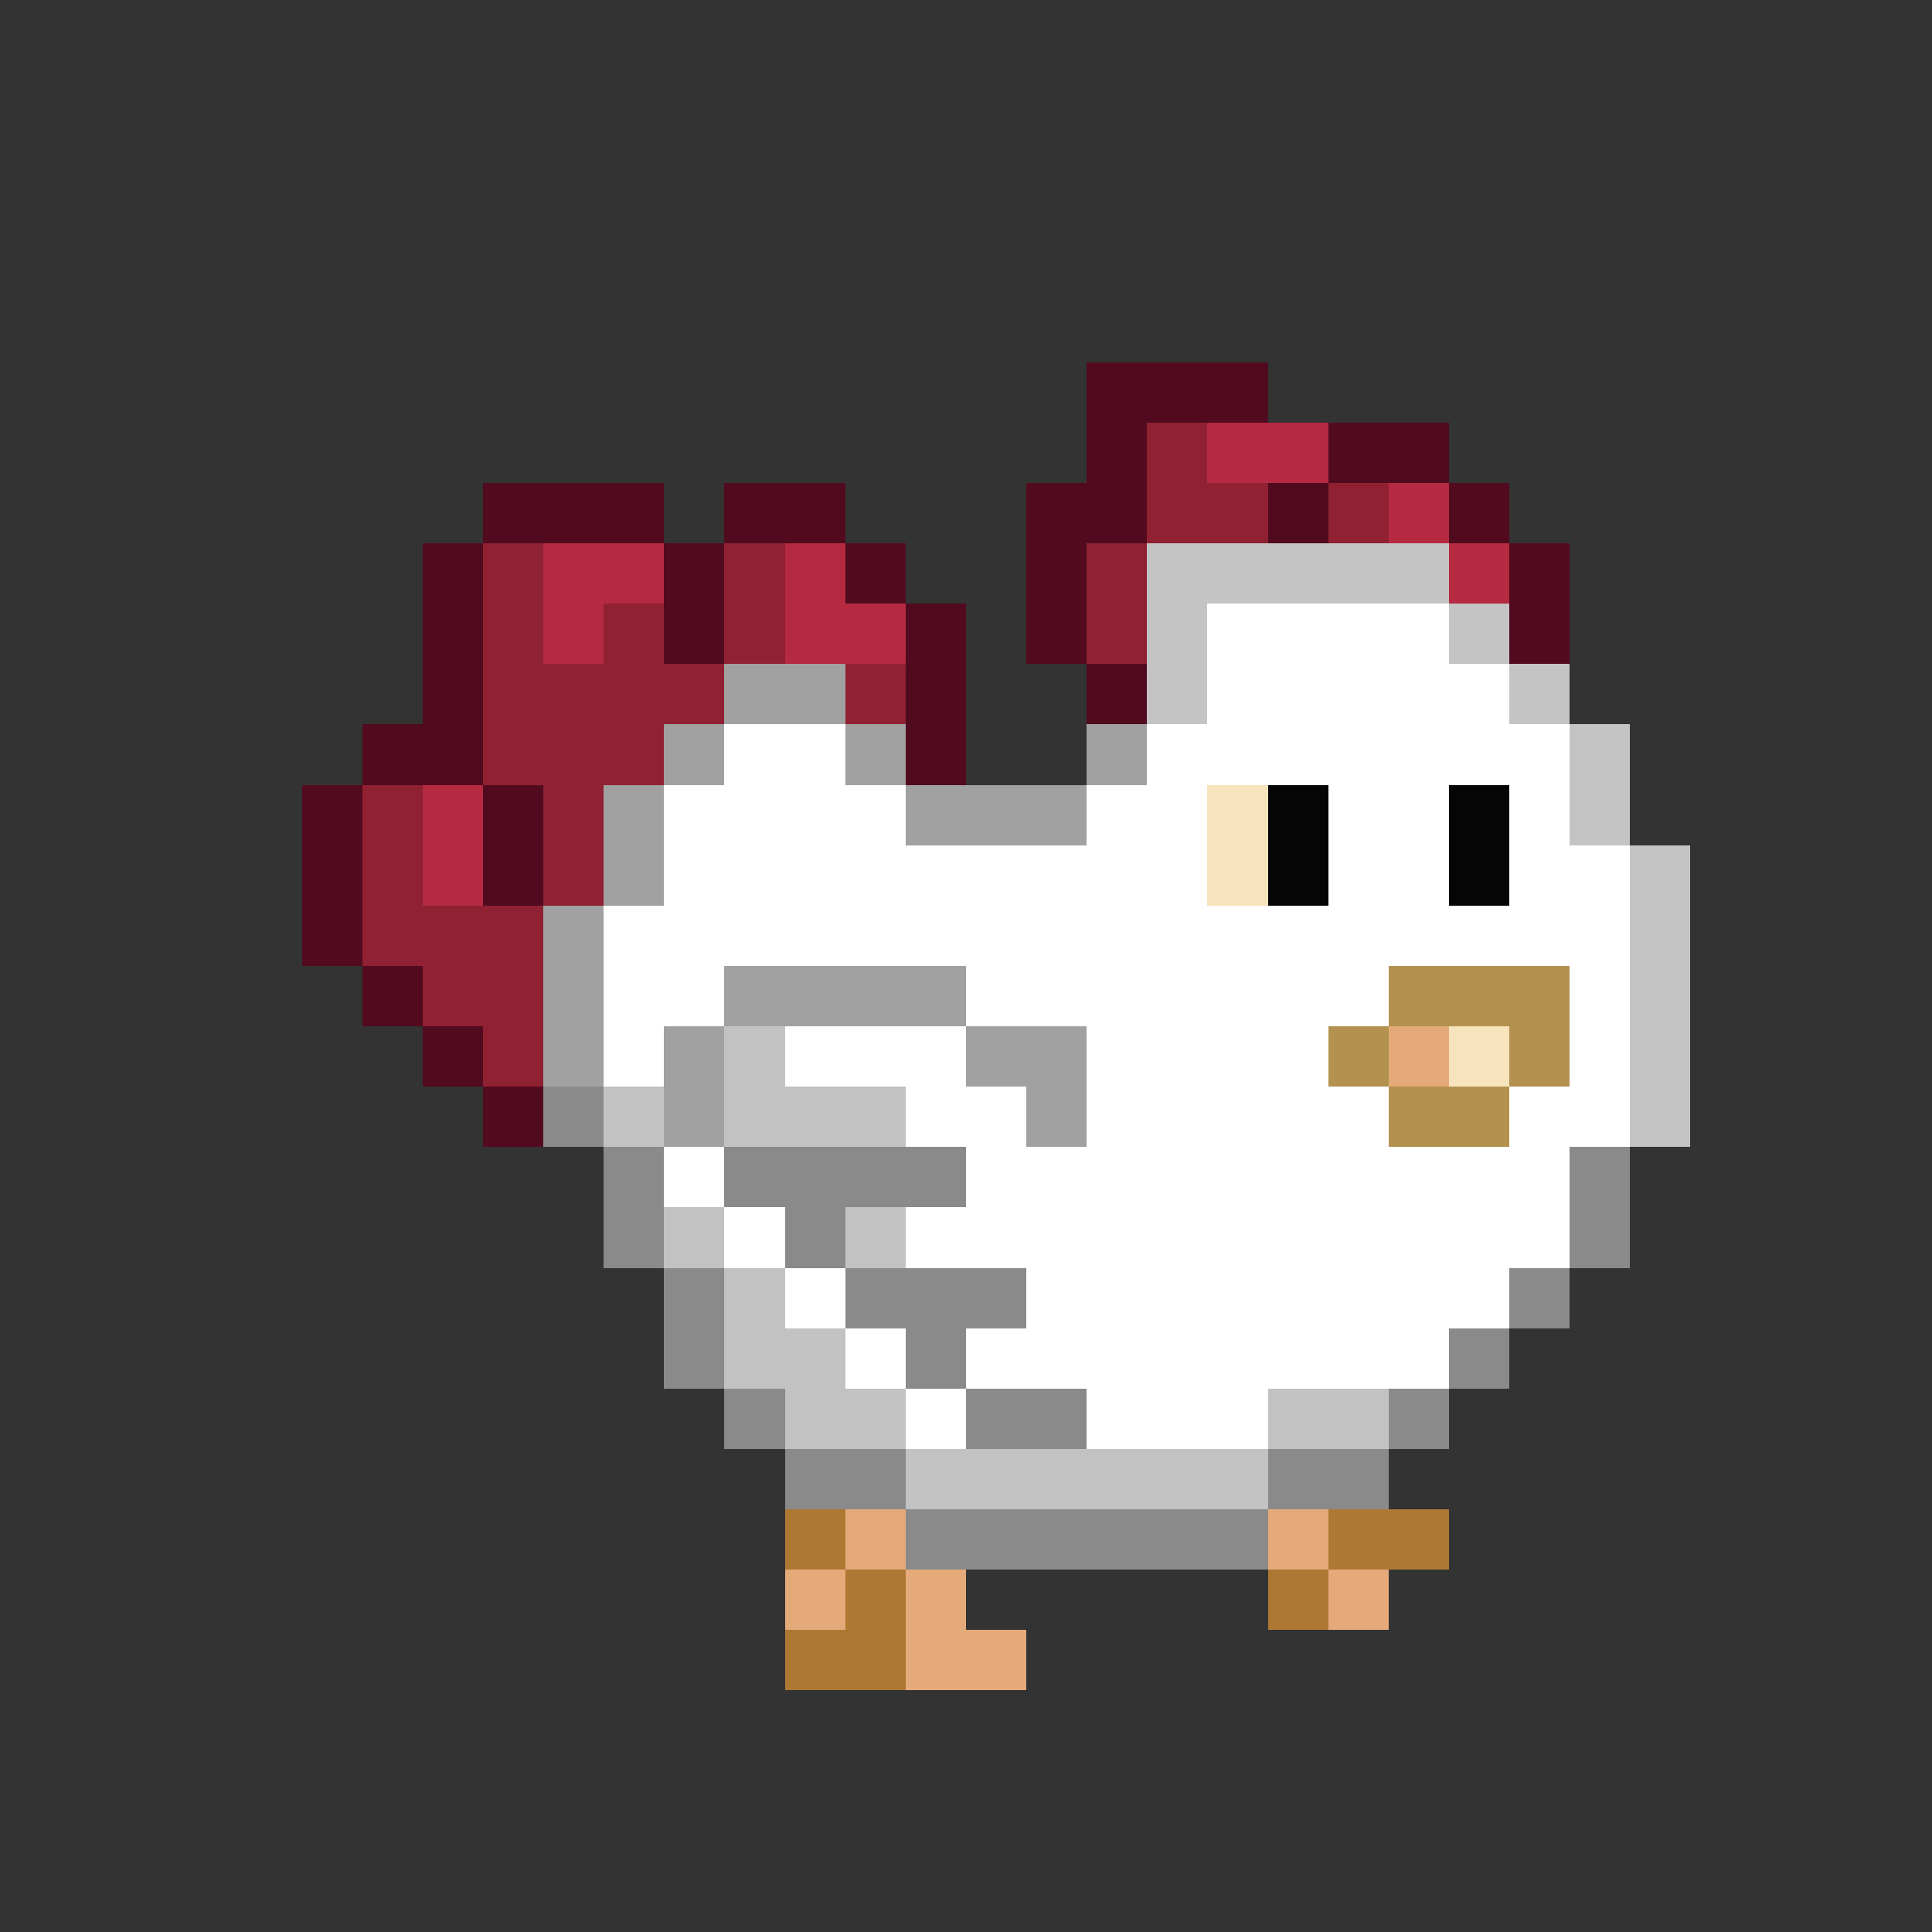 <svg xmlns="http://www.w3.org/2000/svg" viewBox="0 -0.5 32 32" shape-rendering="crispEdges">
<rect x="0" y="-0.5" width="32" height="32" fill="#333333" stroke="none"/>
<path stroke="#520a1e" d="M18 6h3M18 7h1M22 7h2M8 8h3M12 8h2M17 8h2M21 8h1M24 8h1M7 9h1M11 9h1M14 9h1M17 9h1M25 9h1M7 10h1M11 10h1M15 10h1M17 10h1M25 10h1M7 11h1M15 11h1M18 11h1M6 12h2M15 12h1M5 13h1M8 13h1M5 14h1M8 14h1M5 15h1M6 16h1M7 17h1M8 18h1" />
<path stroke="#8f2133" d="M19 7h1M19 8h2M22 8h1M8 9h1M12 9h1M18 9h1M8 10h1M10 10h1M12 10h1M18 10h1M8 11h4M14 11h1M8 12h3M6 13h1M9 13h1M6 14h1M9 14h1M6 15h3M7 16h2M8 17h1" />
<path stroke="#b52a41" d="M20 7h2M23 8h1M9 9h2M13 9h1M24 9h1M9 10h1M13 10h2M7 13h1M7 14h1" />
<path stroke="#c4c4c4" d="M19 9h5M19 10h1M24 10h1M19 11h1M25 11h1M26 12h1M26 13h1M27 14h1M27 15h1M27 16h1M27 17h1M27 18h1" />
<path stroke="#ffffff" d="M20 10h4M20 11h5M12 12h2M19 12h7M11 13h4M18 13h2M22 13h2M25 13h1M11 14h9M22 14h2M25 14h2M10 15h17M10 16h2M16 16h7M26 16h1M10 17h1M13 17h3M18 17h4M26 17h1M15 18h2M18 18h5M25 18h2M11 19h1M16 19h10M12 20h1M15 20h11M13 21h1M17 21h8M14 22h1M16 22h8M15 23h1M18 23h3" />
<path stroke="#a1a1a1" d="M12 11h2M11 12h1M14 12h1M18 12h1M10 13h1M15 13h3M10 14h1M9 15h1M9 16h1M12 16h4M9 17h1M11 17h1M16 17h2M11 18h1M17 18h1" />
<path stroke="#f7e3bc" d="M20 13h1M20 14h1M24 17h1" />
<path stroke="#050505" d="M21 13h1M24 13h1M21 14h1M24 14h1" />
<path stroke="#b3914f" d="M23 16h3M22 17h1M25 17h1M23 18h2" />
<path stroke="#c2c2c2" d="M12 17h1M10 18h1M12 18h3M11 20h1M14 20h1M12 21h1M12 22h2M13 23h2M21 23h2M15 24h6" />
<path stroke="#e5aa7a" d="M23 17h1M14 25h1M21 25h1M13 26h1M15 26h1M22 26h1M15 27h2" />
<path stroke="#8a8a8a" d="M9 18h1M10 19h1M12 19h4M26 19h1M10 20h1M13 20h1M26 20h1M11 21h1M14 21h3M25 21h1M11 22h1M15 22h1M24 22h1M12 23h1M16 23h2M23 23h1M13 24h2M21 24h2M15 25h6" />
<path stroke="#ad7832" d="M13 25h1M22 25h2M14 26h1M21 26h1M13 27h2" />
</svg>